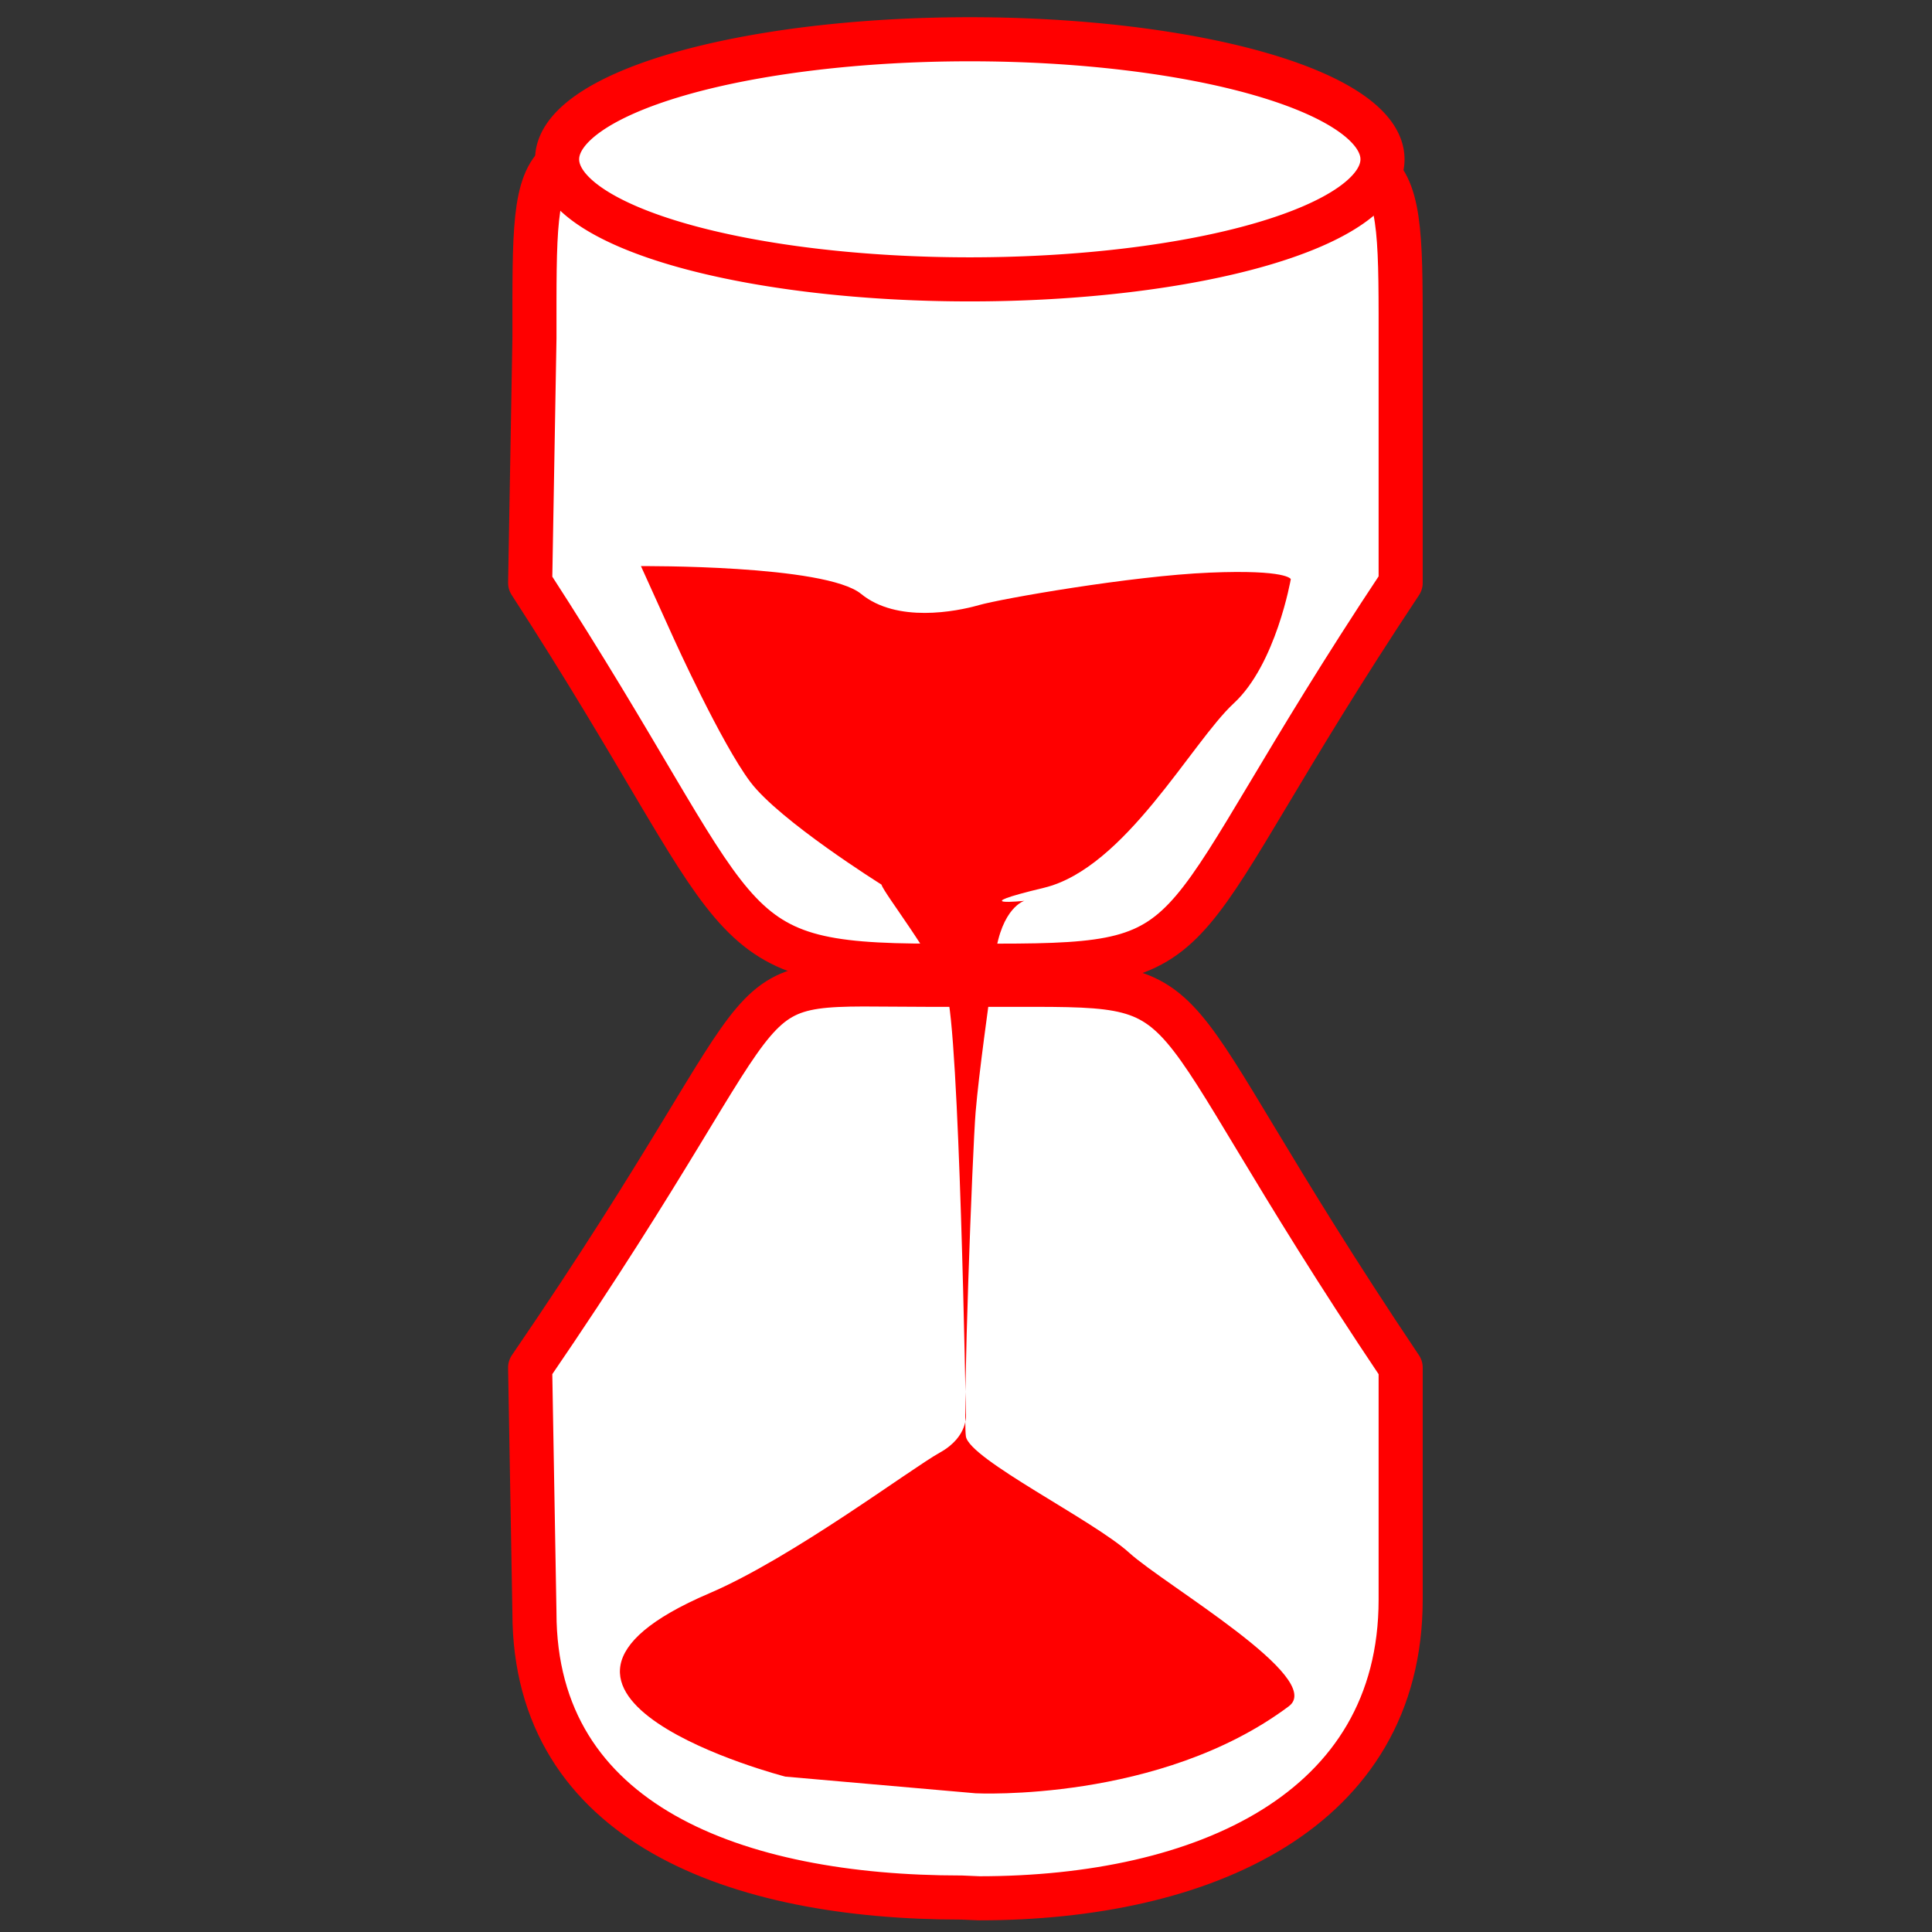<?xml version="1.0" encoding="UTF-8" standalone="no"?>
<!-- Created with Inkscape (http://www.inkscape.org/) -->

<svg
   xmlns:dc="http://purl.org/dc/elements/1.1/"
   xmlns:cc="http://creativecommons.org/ns#"
   xmlns:rdf="http://www.w3.org/1999/02/22-rdf-syntax-ns#"
   xmlns:svg="http://www.w3.org/2000/svg"
   xmlns="http://www.w3.org/2000/svg"
   xmlns:sodipodi="http://sodipodi.sourceforge.net/DTD/sodipodi-0.dtd"
   xmlns:inkscape="http://www.inkscape.org/namespaces/inkscape"
   height="64"
   id="svg1468"
   inkscape:version="0.48.3.1 r9886"
   sodipodi:docname="processing.svg"
   sodipodi:version="0.32"
   version="1.0"
   width="64"
   x="0"
   y="0"
   inkscape:export-filename="/data/Projets/Logiciels/timer-indicator/processing.png"
   inkscape:export-xdpi="90"
   inkscape:export-ydpi="90">
  <rect width="100%" height="100%" fill="#333333" stroke="none"/>
  <sodipodi:namedview
     bordercolor="#666666"
     borderopacity="1.0"
     id="base"
     inkscape:current-layer="svg1468"
     inkscape:cx="73.178551"
     inkscape:cy="31.943044"
     inkscape:pageopacity="0.0"
     inkscape:pageshadow="2"
     inkscape:window-height="1028"
     inkscape:window-width="1680"
     inkscape:zoom="2.5946105"
     pagecolor="#ffffff"
     showgrid="false"
     inkscape:window-x="1920"
     inkscape:window-y="0"
     inkscape:window-maximized="1" />
  <defs
     id="defs1470" />
  <g
     id="layer1"
     transform="matrix(0.492,0,0,0.492,-12.011,-13.084)">
    <g
       id="g2694"
       transform="matrix(1.143,0,0,1.143,-11.172,-982.14)">
      <path
         d="m 75.462,891.043 25.331,0.253 c 13.151,0 12.847,-0.583 12.847,11.907 l 0,13.668 c -14.108,21.247 -10.587,22.545 -23.738,22.545 l -3.802,0 c -13.151,0 -10.603,-2.271 -23.738,-22.545 l 0.253,-14.428 c 0,-12.49 -0.304,-11.4 12.847,-11.4 z"
         id="rect2675"
         style="fill:#ffffff;fill-opacity:1;stroke:#ff0000;stroke-width:2.597;stroke-linecap:round;stroke-linejoin:round;stroke-miterlimit:4;stroke-opacity:1;stroke-dashoffset:0"
         inkscape:connector-curvature="0" />
      <path
         d="m 87.741,994.307 1.073,0.046 c 13.151,0 24.826,-5.107 24.826,-17.597 l 0,-13.668 C 98.072,939.896 103.053,940.544 89.901,940.544 l -3.802,0 c -13.151,0 -7.198,-1.621 -23.738,22.545 l 0.253,14.428 c 0,12.49 11.975,16.791 25.126,16.791 z"
         id="path2678"
         style="fill:#ffffff;fill-opacity:1;stroke:#ff0000;stroke-width:2.597;stroke-linecap:round;stroke-linejoin:round;stroke-miterlimit:4;stroke-opacity:1;stroke-dashoffset:0"
         inkscape:connector-curvature="0" />
      <path
         d="m 83.053,934.637 c 0,0 -6.005,-3.756 -7.728,-6.053 -1.723,-2.297 -4.49,-8.406 -4.49,-8.406 l -1.946,-4.298 c 0,0 10.862,-0.088 12.967,1.635 2.105,1.723 5.599,1.045 6.938,0.662 1.34,-0.383 8.996,-1.723 13.589,-1.914 4.594,-0.191 4.785,0.383 4.785,0.383 0,0 -0.869,5.016 -3.357,7.313 -2.488,2.297 -6.404,9.722 -11.189,10.87 -4.785,1.148 -1.148,0.766 -1.148,0.766 0,0 -1.34,0.383 -1.723,3.254 -0.383,2.871 -0.957,6.89 -1.148,9.187 -0.191,2.297 -0.766,17.764 -0.574,19.104 0.191,1.34 7.514,4.943 9.619,6.857 2.105,1.914 11.604,7.4 9.403,9.045 -7.596,5.68 -18.449,5.125 -18.449,5.125 l -11.211,-0.982 c 0,0 -18.534,-4.787 -4.474,-10.799 4.894,-2.093 11.858,-7.332 13.58,-8.289 1.723,-0.957 1.531,-2.297 1.531,-2.297 0,0 -0.383,-22.74 -1.148,-24.846 -0.766,-2.105 -3.637,-5.742 -3.828,-6.316 z"
         id="path2680"
         style="fill:#ff0000;fill-opacity:1;fill-rule:evenodd;stroke:none"
         inkscape:connector-curvature="0" />
      <path
         d="m -450,110.362 a 55,16 0 1 1 -110,0 55,16 0 1 1 110,0 z"
         id="path2682"
         style="fill:#ffffff;fill-opacity:1;stroke:#ff0000;stroke-width:5.875;stroke-linecap:round;stroke-linejoin:round;stroke-miterlimit:4;stroke-opacity:1;stroke-dasharray:none;stroke-dashoffset:0"
         transform="matrix(0.442,0,0,0.442,311.47,843.136)"
         inkscape:connector-curvature="0" />
    </g>
  </g>
</svg>
